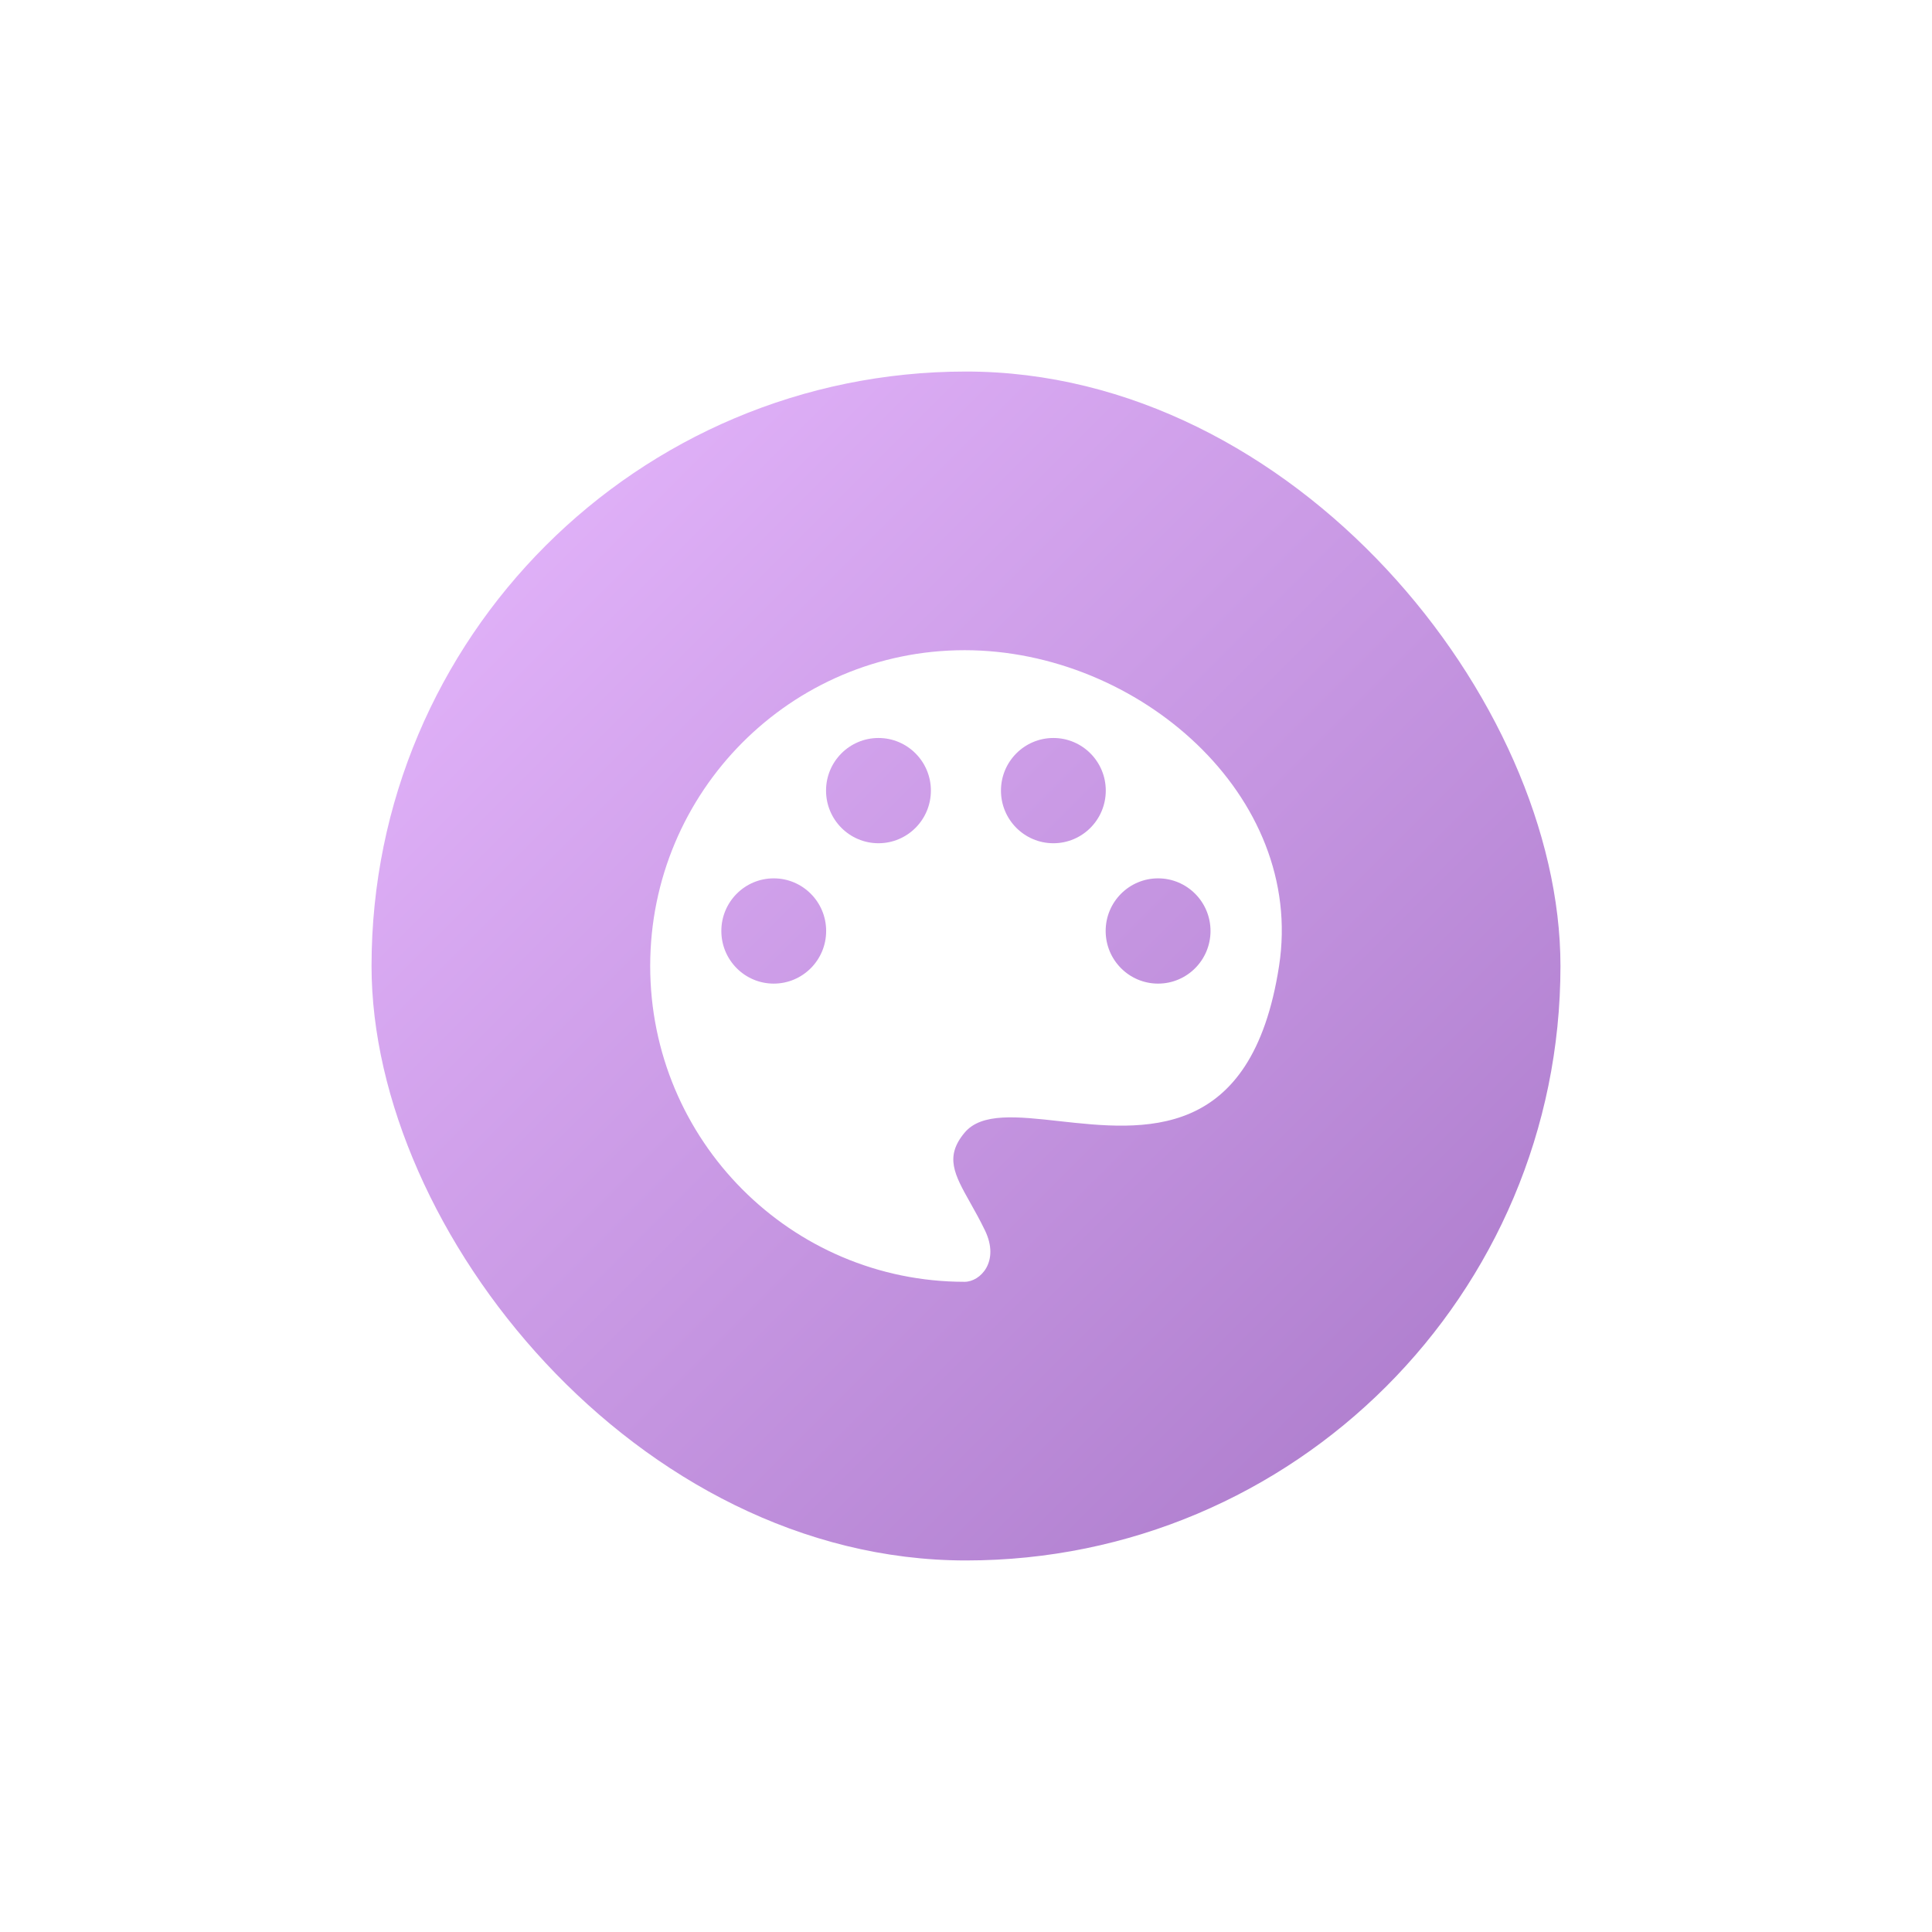 <svg width="52" height="52" viewBox="0 0 52 52" fill="none" xmlns="http://www.w3.org/2000/svg">
<g filter="url(#filter0_d_715_7054)">
<rect x="10" y="10" width="32" height="32" rx="16" fill="url(#paint0_linear_715_7054)"/>
</g>
<path fill-rule="evenodd" clip-rule="evenodd" d="M34.426 26C33.693 30.75 30.772 30.426 28.506 30.175C27.381 30.05 26.417 29.943 25.963 30.485C25.419 31.134 25.688 31.613 26.117 32.377C26.24 32.596 26.376 32.838 26.51 33.115C26.918 33.959 26.383 34.5 25.963 34.5C21.289 34.5 17.5 30.694 17.5 26C17.5 21.306 21.289 17.5 25.963 17.5C30.637 17.5 35.134 21.414 34.426 26ZM22.236 25.057C22.236 25.84 21.604 26.474 20.825 26.474C20.046 26.474 19.415 25.84 19.415 25.057C19.415 24.275 20.046 23.641 20.825 23.641C21.604 23.641 22.236 24.275 22.236 25.057ZM23.644 22.696C24.423 22.696 25.055 22.062 25.055 21.279C25.055 20.497 24.423 19.863 23.644 19.863C22.865 19.863 22.233 20.497 22.233 21.279C22.233 22.062 22.865 22.696 23.644 22.696ZM29.762 21.279C29.762 22.062 29.131 22.696 28.352 22.696C27.573 22.696 26.941 22.062 26.941 21.279C26.941 20.497 27.573 19.863 28.352 19.863C29.131 19.863 29.762 20.497 29.762 21.279ZM31.17 26.474C31.949 26.474 32.581 25.84 32.581 25.057C32.581 24.275 31.949 23.641 31.17 23.641C30.391 23.641 29.759 24.275 29.759 25.057C29.759 25.84 30.391 26.474 31.17 26.474Z" fill="white"/>
<defs>
<filter id="filter0_d_715_7054" x="0" y="0" width="52" height="52" filterUnits="userSpaceOnUse" color-interpolation-filters="sRGB">
<feFlood flood-opacity="0" result="BackgroundImageFix"/>
<feColorMatrix in="SourceAlpha" type="matrix" values="0 0 0 0 0 0 0 0 0 0 0 0 0 0 0 0 0 0 127 0" result="hardAlpha"/>
<feOffset/>
<feGaussianBlur stdDeviation="5"/>
<feComposite in2="hardAlpha" operator="out"/>
<feColorMatrix type="matrix" values="0 0 0 0 0 0 0 0 0 0 0 0 0 0 0 0 0 0 0.15 0"/>
<feBlend mode="normal" in2="BackgroundImageFix" result="effect1_dropShadow_715_7054"/>
<feBlend mode="normal" in="SourceGraphic" in2="effect1_dropShadow_715_7054" result="shape"/>
</filter>
<linearGradient id="paint0_linear_715_7054" x1="10" y1="10" x2="42" y2="42" gradientUnits="userSpaceOnUse">
<stop stop-color="#E8B9FF"/>
<stop offset="1" stop-color="#A877C8"/>
</linearGradient>
</defs>
</svg>
